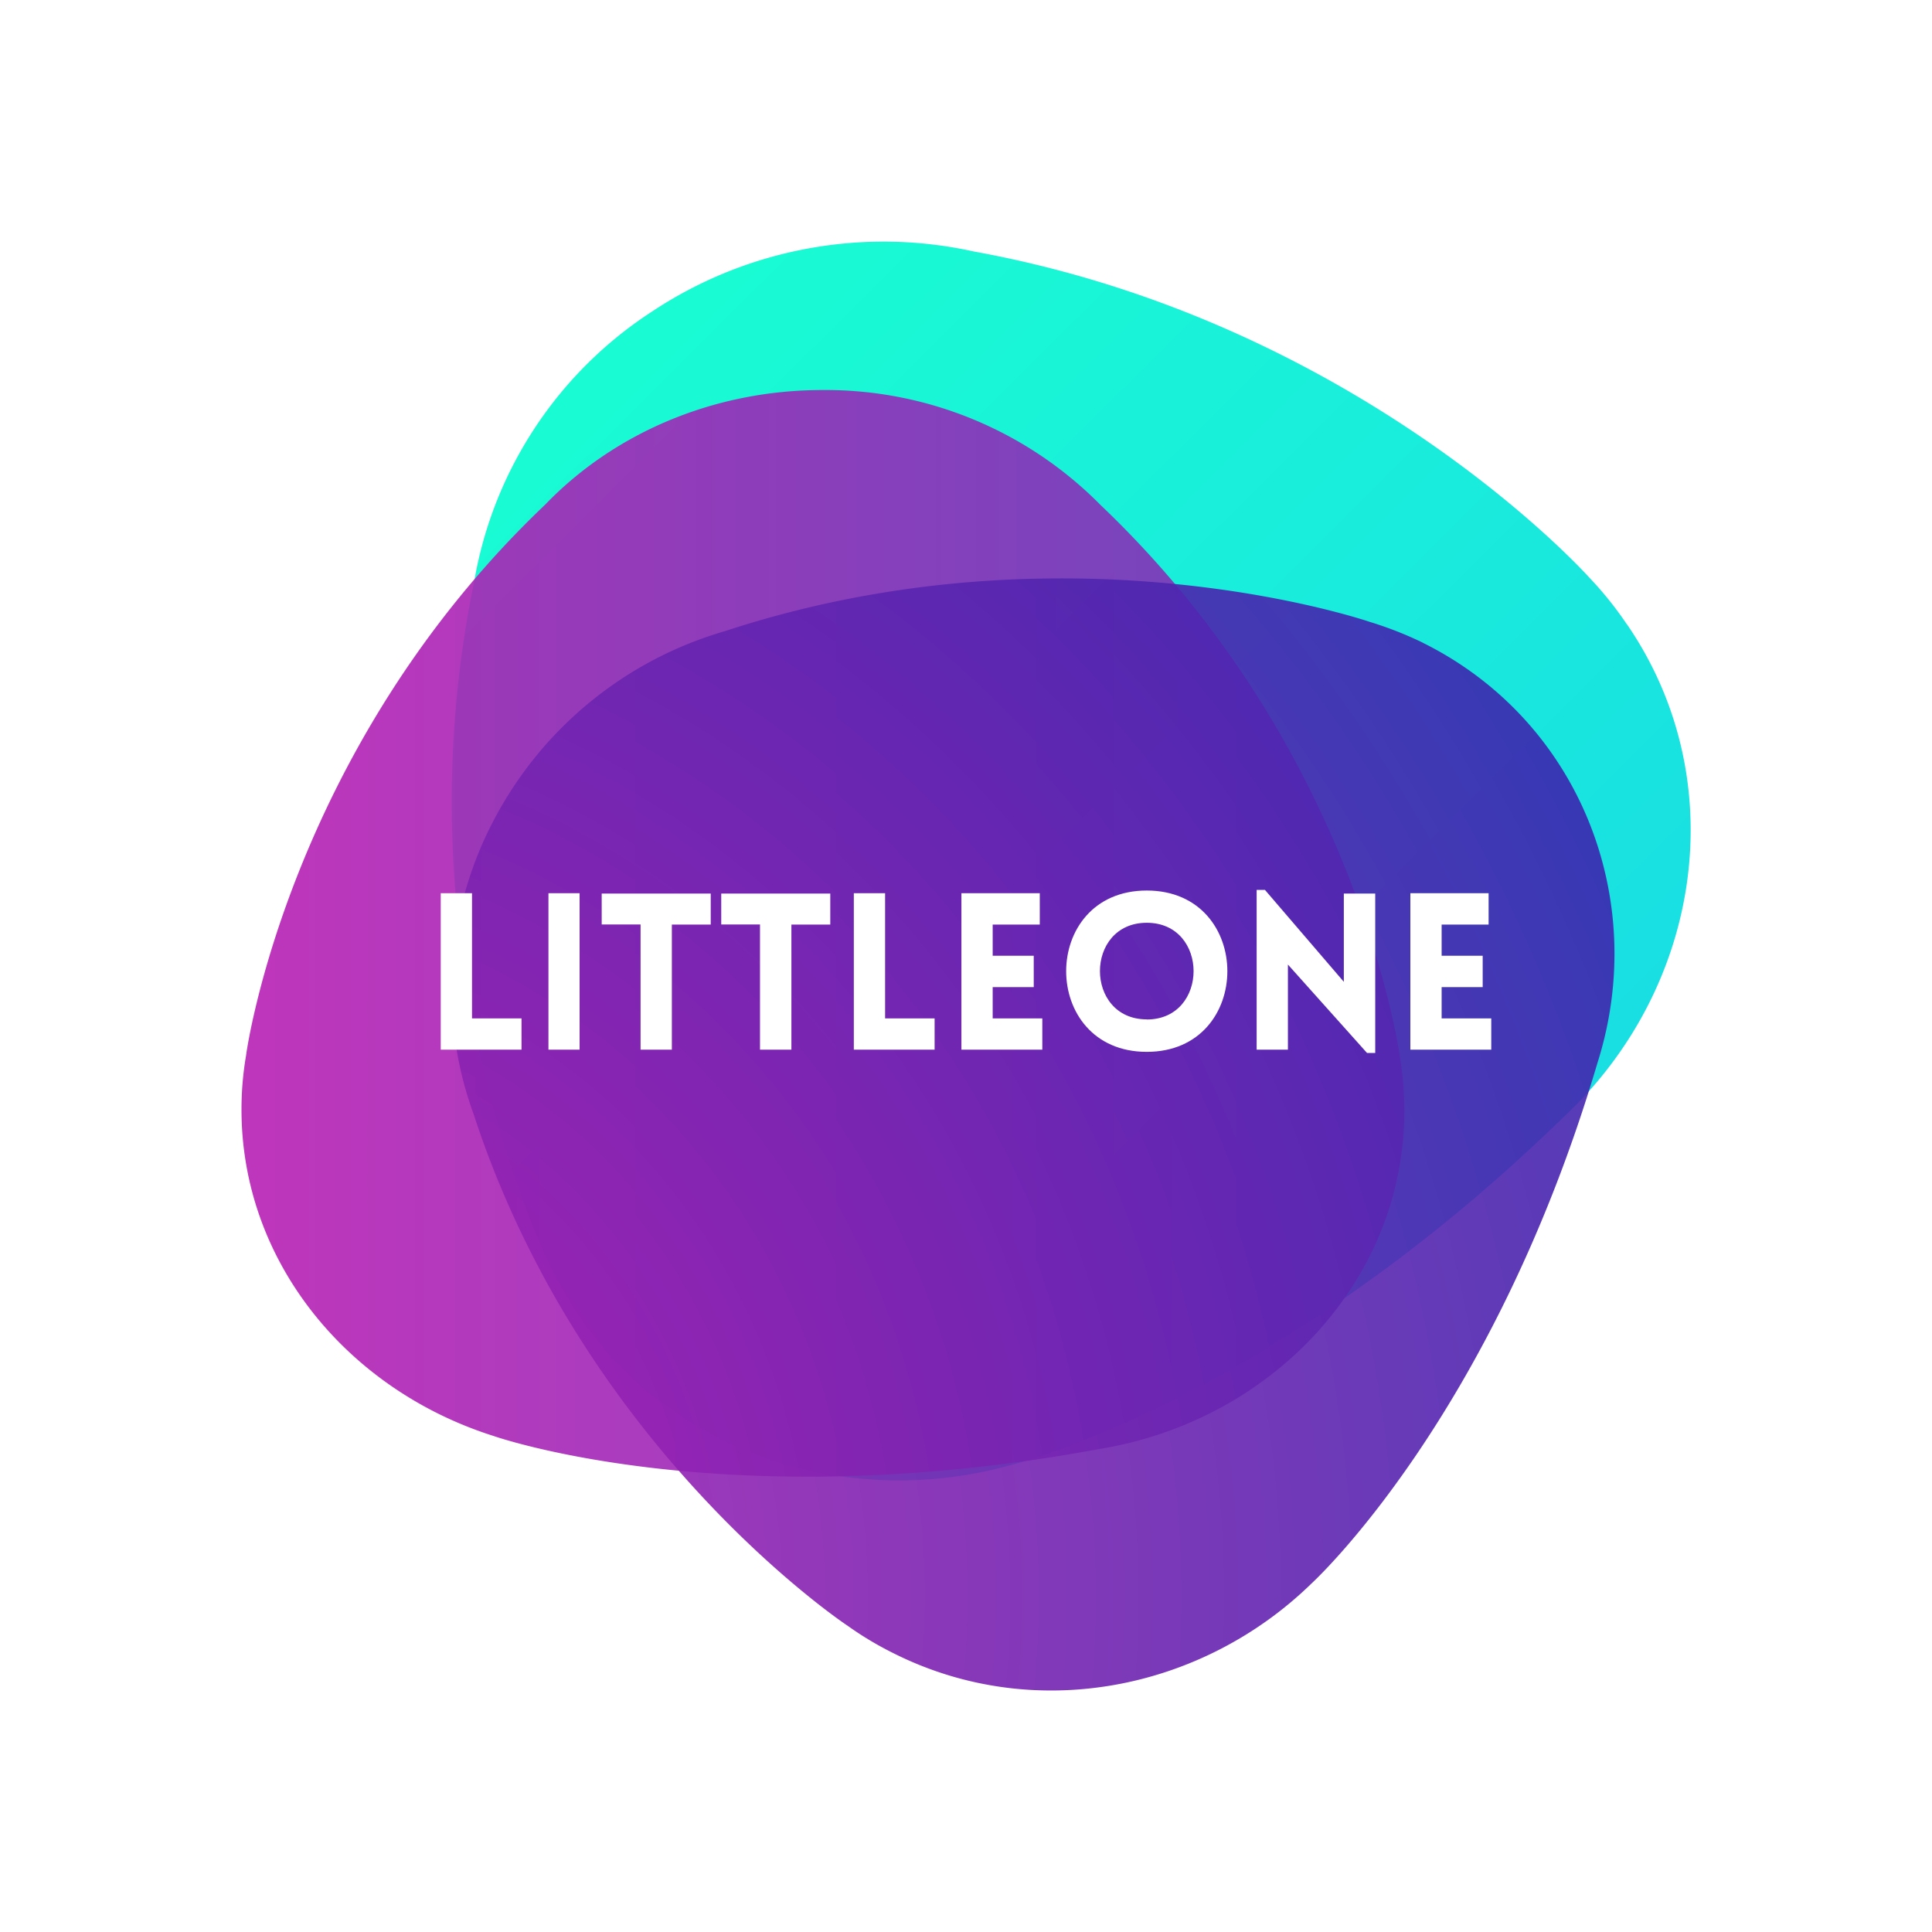 <svg width="16" height="16" viewBox="0 0 16 16" xmlns="http://www.w3.org/2000/svg"><defs><linearGradient x1="6.116%" y1="6.905%" x2="95.02%" y2="91.749%" id="a"><stop stop-color="#00FFCD" offset="0%"/><stop stop-color="#00D4E4" offset="100%"/></linearGradient><linearGradient x1="1.879%" y1="40.27%" x2="105.235%" y2="40.27%" id="b"><stop stop-color="#B620B4" offset="0%"/><stop stop-color="#7437BC" offset="100%"/></linearGradient><radialGradient cx="-19.513%" cy="89.587%" fx="-19.513%" fy="89.587%" r="140.969%" gradientTransform="matrix(.848 -.463 .449 .899 -.432 0)" id="c"><stop stop-color="#B620B4" offset="0%"/><stop stop-color="#3726AF" offset="100%"/></radialGradient></defs><g fill="none" fill-rule="evenodd"><path fill="#FFF" fill-rule="nonzero" d="M0 0h16v16H0z"/><path d="M11.474 3.172a2.957 2.957 0 0 0-.316-.393S9.268.665 6.066.083A3.465 3.465 0 0 0 3.4.58a3.336 3.336 0 0 0-1.473 2.236c-.65 3.129.617 5.64.625 5.652.07.15.152.295.247.436.786 1.144 2.235 1.601 3.569 1.23 0 0 2.16-.522 4.585-2.887 1.148-1.076 1.4-2.794.522-4.075z" fill="url(#a)" opacity=".9" transform="translate(2 2)"/><path d="M9.63 7.2a2.73 2.73 0 0 0-.038-.455s-.34-2.53-2.477-4.562a3.199 3.199 0 0 0-2.302-.953c-.914 0-1.736.365-2.298.949C.382 4.207.038 6.729.038 6.74a2.646 2.646 0 0 0-.038.45c0 1.253.872 2.316 2.084 2.701 0 0 1.924.681 5.014.11 1.438-.232 2.532-1.4 2.532-2.803z" fill="url(#b)" opacity=".9" transform="translate(2 2)"/><path d="M9.78 3.321a3.02 3.02 0 0 0-.437-.171s-2.492-.859-5.34.077a3.15 3.15 0 0 0-1.916 1.57 3.002 3.002 0 0 0-.164 2.432c.908 2.78 3.084 4.227 3.097 4.235.126.09.256.167.399.237 1.16.572 2.537.294 3.44-.585 0 0 1.5-1.365 2.37-4.312.433-1.361-.151-2.841-1.45-3.483z" fill="url(#c)" opacity=".9" transform="translate(2 2)"/><path d="M3.65 7.397h.259v1.037h.41v.259H3.65V7.397zM4.8 8.693h-.258V7.397H4.8v1.296zm.764 0h-.259V7.656h-.322V7.4h.903v.257h-.322v1.037zm.99 0h-.26V7.656h-.321V7.4h.903v.257h-.322v1.037zm.517-1.296h.259v1.037h.41v.259h-.669V7.397zm1.561 1.296h-.67V7.397h.649v.26h-.39v.258h.34v.26h-.34v.259h.411v.259zm.865.018c.89 0 .89-1.336 0-1.336s-.89 1.336 0 1.336zm0-.268c.517 0 .517-.801 0-.801s-.517.8 0 .8zm1.169-.455v.705h-.259V7.37h.069l.653.761V7.4h.26V8.72h-.068l-.655-.732zm1.684.705h-.67V7.397h.648v.26h-.389v.258h.34v.26h-.34v.259h.411v.259z" fill="#FFF"/></g></svg>